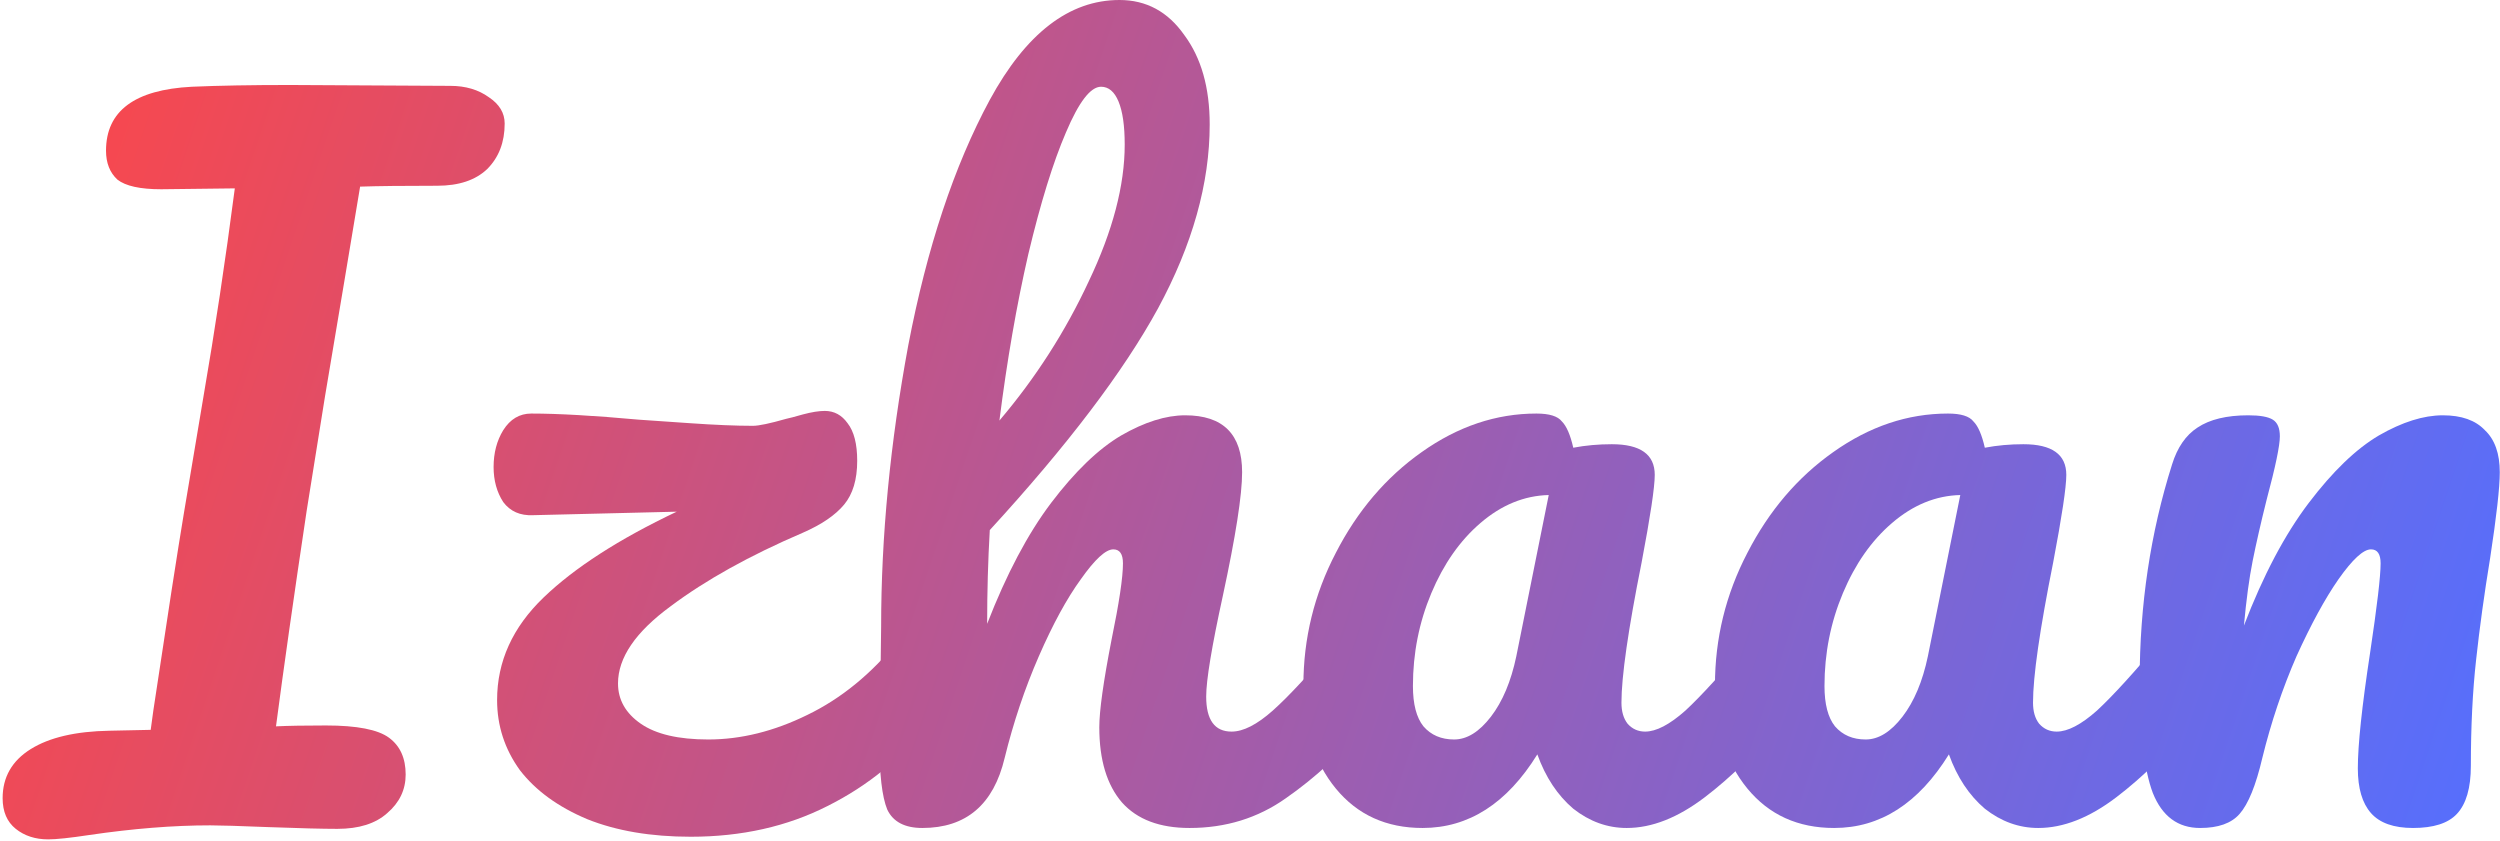 <svg width="428" height="144" viewBox="0 0 428 144" fill="none" xmlns="http://www.w3.org/2000/svg">
<path d="M376.661 141.75C372.861 141.75 370.161 139.75 368.561 135.75C367.061 131.75 366.311 125.35 366.311 116.55C366.311 103.55 368.161 91.2 371.861 79.5C372.761 76.6 374.211 74.5 376.211 73.2C378.311 71.8 381.211 71.1 384.911 71.1C386.911 71.1 388.311 71.35 389.111 71.85C389.911 72.35 390.311 73.3 390.311 74.7C390.311 76.3 389.561 79.9 388.061 85.5C387.061 89.5 386.261 93 385.661 96C385.061 99 384.561 102.7 384.161 107.1C387.461 98.5 391.161 91.5 395.261 86.1C399.361 80.7 403.361 76.85 407.261 74.55C411.261 72.25 414.911 71.1 418.211 71.1C421.411 71.1 423.811 71.95 425.411 73.65C427.111 75.25 427.961 77.65 427.961 80.85C427.961 83.45 427.411 88.35 426.311 95.55C425.311 101.65 424.511 107.45 423.911 112.95C423.311 118.35 423.011 124.4 423.011 131.1C423.011 134.9 422.211 137.65 420.611 139.35C419.111 140.95 416.611 141.75 413.111 141.75C409.811 141.75 407.411 140.9 405.911 139.2C404.411 137.5 403.661 134.95 403.661 131.55C403.661 127.55 404.361 120.95 405.761 111.75C406.961 103.75 407.561 98.65 407.561 96.45C407.561 94.85 407.011 94.05 405.911 94.05C404.611 94.05 402.761 95.75 400.361 99.15C398.061 102.45 395.661 106.85 393.161 112.35C390.761 117.85 388.811 123.65 387.311 129.75C386.211 134.45 384.911 137.65 383.411 139.35C382.011 140.95 379.761 141.75 376.661 141.75Z" fill="url(#paint0_linear_22_26)"/>
<path d="M314.002 141.75C307.802 141.75 302.852 139.5 299.152 135C295.452 130.5 293.602 124.6 293.602 117.3C293.602 109.3 295.452 101.75 299.152 94.65C302.852 87.45 307.752 81.7 313.852 77.4C320.052 73 326.602 70.8 333.502 70.8C335.702 70.8 337.152 71.25 337.852 72.15C338.652 72.95 339.302 74.45 339.802 76.65C341.902 76.25 344.102 76.05 346.402 76.05C351.302 76.05 353.752 77.8 353.752 81.3C353.752 83.4 353.002 88.4 351.502 96.3C349.202 107.8 348.052 115.8 348.052 120.3C348.052 121.8 348.402 123 349.102 123.9C349.902 124.8 350.902 125.25 352.102 125.25C354.002 125.25 356.302 124.05 359.002 121.65C361.702 119.15 365.352 115.15 369.952 109.65C371.152 108.25 372.502 107.55 374.002 107.55C375.302 107.55 376.302 108.15 377.002 109.35C377.802 110.55 378.202 112.2 378.202 114.3C378.202 118.3 377.252 121.4 375.352 123.6C371.252 128.7 366.902 133 362.302 136.5C357.702 140 353.252 141.75 348.952 141.75C345.652 141.75 342.602 140.65 339.802 138.45C337.102 136.15 335.052 133.05 333.652 129.15C328.452 137.55 321.902 141.75 314.002 141.75ZM319.402 126.6C321.602 126.6 323.702 125.3 325.702 122.7C327.702 120.1 329.152 116.65 330.052 112.35L335.602 84.75C331.402 84.85 327.502 86.45 323.902 89.55C320.402 92.55 317.602 96.55 315.502 101.55C313.402 106.55 312.352 111.85 312.352 117.45C312.352 120.55 312.952 122.85 314.152 124.35C315.452 125.85 317.202 126.6 319.402 126.6Z" fill="url(#paint1_linear_22_26)"/>
<path d="M243.543 141.75C237.343 141.75 232.393 139.5 228.693 135C224.993 130.5 223.143 124.6 223.143 117.3C223.143 109.3 224.993 101.75 228.693 94.65C232.393 87.45 237.293 81.7 243.393 77.4C249.593 73 256.143 70.8 263.043 70.8C265.243 70.8 266.693 71.25 267.393 72.15C268.193 72.95 268.843 74.45 269.343 76.65C271.443 76.25 273.643 76.05 275.943 76.05C280.843 76.05 283.293 77.8 283.293 81.3C283.293 83.4 282.543 88.4 281.043 96.3C278.743 107.8 277.593 115.8 277.593 120.3C277.593 121.8 277.943 123 278.643 123.9C279.443 124.8 280.443 125.25 281.643 125.25C283.543 125.25 285.843 124.05 288.543 121.65C291.243 119.15 294.893 115.15 299.493 109.65C300.693 108.25 302.043 107.55 303.543 107.55C304.843 107.55 305.843 108.15 306.543 109.35C307.343 110.55 307.743 112.2 307.743 114.3C307.743 118.3 306.793 121.4 304.893 123.6C300.793 128.7 296.443 133 291.843 136.5C287.243 140 282.793 141.75 278.493 141.75C275.193 141.75 272.143 140.65 269.343 138.45C266.643 136.15 264.593 133.05 263.193 129.15C257.993 137.55 251.443 141.75 243.543 141.75ZM248.943 126.6C251.143 126.6 253.243 125.3 255.243 122.7C257.243 120.1 258.693 116.65 259.593 112.35L265.143 84.75C260.943 84.85 257.043 86.45 253.443 89.55C249.943 92.55 247.143 96.55 245.043 101.55C242.943 106.55 241.893 111.85 241.893 117.45C241.893 120.55 242.493 122.85 243.693 124.35C244.993 125.85 246.743 126.6 248.943 126.6Z" fill="url(#paint2_linear_22_26)"/>
<path d="M233.05 107.55C234.35 107.55 235.35 108.15 236.05 109.35C236.85 110.55 237.25 112.2 237.25 114.3C237.25 118.3 236.3 121.4 234.4 123.6C229.8 128.9 225.05 133.25 220.15 136.65C215.35 140.05 209.85 141.75 203.65 141.75C198.55 141.75 194.7 140.3 192.1 137.4C189.5 134.4 188.2 130.1 188.2 124.5C188.2 121.7 188.9 116.7 190.3 109.5C191.6 103.2 192.25 98.85 192.25 96.45C192.25 94.85 191.7 94.05 190.6 94.05C189.3 94.05 187.45 95.75 185.05 99.15C182.65 102.45 180.25 106.85 177.85 112.35C175.45 117.85 173.5 123.65 172 129.75C170.1 137.75 165.4 141.75 157.9 141.75C154.9 141.75 152.9 140.7 151.9 138.6C151 136.4 150.55 132.5 150.55 126.9C150.55 123.7 150.6 121.15 150.7 119.25L150.85 107.25C150.85 91.85 152.4 75.8 155.5 59.1C158.7 42.4 163.35 28.4 169.45 17.1C175.65 5.7 183.05 0 191.65 0C196.25 0 199.95 2 202.75 6C205.65 9.9 207.1 15 207.1 21.3C207.1 31.4 204.15 41.9 198.25 52.8C192.35 63.6 182.75 76.25 169.45 90.75C169.15 95.95 169 101.3 169 106.8C172.3 98.3 175.95 91.4 179.95 86.1C184.05 80.7 188.05 76.85 191.95 74.55C195.95 72.25 199.6 71.1 202.9 71.1C209.4 71.1 212.65 74.35 212.65 80.85C212.65 84.75 211.55 91.8 209.35 102C207.45 110.7 206.5 116.45 206.5 119.25C206.5 123.25 207.95 125.25 210.85 125.25C212.85 125.25 215.2 124.05 217.9 121.65C220.7 119.15 224.4 115.15 229 109.65C230.2 108.25 231.55 107.55 233.05 107.55ZM188.5 14.85C186.7 14.85 184.7 17.45 182.5 22.65C180.3 27.75 178.15 34.7 176.05 43.5C174.05 52.2 172.4 61.7 171.1 72C177.3 64.7 182.4 56.75 186.4 48.15C190.5 39.55 192.55 31.75 192.55 24.75C192.55 21.55 192.2 19.1 191.5 17.4C190.8 15.7 189.8 14.85 188.5 14.85Z" fill="url(#paint3_linear_22_26)"/>
<path d="M157.853 107.55C159.153 107.55 160.153 108.15 160.853 109.35C161.653 110.55 162.053 112.2 162.053 114.3C162.053 118 161.103 121.1 159.203 123.6C154.503 129.7 148.653 134.5 141.653 138C134.753 141.5 126.953 143.25 118.253 143.25C111.453 143.25 105.553 142.25 100.553 140.25C95.553 138.15 91.703 135.35 89.003 131.85C86.403 128.25 85.103 124.25 85.103 119.85C85.103 113.25 87.753 107.4 93.053 102.3C98.353 97.2 105.953 92.3 115.853 87.6L91.253 88.2C89.053 88.3 87.353 87.55 86.153 85.95C85.053 84.25 84.503 82.25 84.503 79.95C84.503 77.55 85.053 75.45 86.153 73.65C87.353 71.75 88.953 70.8 90.953 70.8C95.553 70.8 101.703 71.15 109.403 71.85C111.003 71.95 113.903 72.15 118.103 72.45C122.403 72.75 126.003 72.9 128.903 72.9C129.903 72.9 131.803 72.5 134.603 71.7C135.103 71.6 136.053 71.35 137.453 70.95C138.953 70.55 140.203 70.35 141.203 70.35C142.803 70.35 144.103 71.05 145.103 72.45C146.203 73.85 146.753 76 146.753 78.9C146.753 82.1 146.003 84.6 144.503 86.4C143.003 88.2 140.653 89.8 137.453 91.2C128.353 95.1 120.803 99.3 114.803 103.8C108.803 108.2 105.803 112.6 105.803 117C105.803 119.8 107.103 122.1 109.703 123.9C112.303 125.7 116.153 126.6 121.253 126.6C126.853 126.6 132.503 125.2 138.203 122.4C144.003 119.6 149.203 115.35 153.803 109.65C155.003 108.25 156.353 107.55 157.853 107.55Z" fill="url(#paint4_linear_22_26)"/>
<path d="M77.1 14.7C79.7 14.7 81.9 15.35 83.7 16.65C85.5 17.85 86.4 19.35 86.4 21.15C86.4 24.35 85.4 26.95 83.4 28.95C81.4 30.85 78.55 31.8 74.85 31.8C69.05 31.8 64.65 31.85 61.65 31.95C61.45 33.15 60.55 38.55 58.95 48.15C57.15 58.85 56.05 65.4 55.65 67.8L52.5 87.45C50.3 102.15 48.55 114.45 47.25 124.35C49.35 124.25 52.2 124.2 55.8 124.2C61.1 124.2 64.7 124.9 66.6 126.3C68.5 127.7 69.45 129.8 69.45 132.6C69.45 135.2 68.4 137.4 66.3 139.2C64.3 141 61.45 141.9 57.75 141.9C55.25 141.9 51.3 141.8 45.9 141.6C40.9 141.4 37.6 141.3 36 141.3C29.7 141.3 22.8 141.85 15.3 142.95C12 143.45 9.65 143.7 8.25 143.7C6.05 143.7 4.2 143.1 2.7 141.9C1.2 140.7 0.45 138.95 0.45 136.65C0.45 133.05 2.05 130.25 5.25 128.25C8.45 126.25 12.95 125.2 18.75 125.1L25.8 124.95L26.25 121.65C28.65 105.65 30.4 94.35 31.5 87.75L34.8 68.1C36.8 56.5 38.6 44.55 40.2 32.25L27.6 32.4C24 32.4 21.5 31.85 20.1 30.75C18.8 29.55 18.15 27.9 18.15 25.8C18.15 19 23.05 15.35 32.85 14.85C37.45 14.65 43.05 14.55 49.65 14.55L77.1 14.7Z" fill="url(#paint5_linear_22_26)"/>
<defs>
<linearGradient id="paint0_linear_22_26" x1="-6.62538e-06" y1="1.40814e-05" x2="428" y2="144" gradientUnits="userSpaceOnUse">
<stop stop-color="#FF4646"/>
<stop offset="1" stop-color="#546FFF"/>
</linearGradient>
<linearGradient id="paint1_linear_22_26" x1="-6.62538e-06" y1="1.40814e-05" x2="428" y2="144" gradientUnits="userSpaceOnUse">
<stop stop-color="#FF4646"/>
<stop offset="1" stop-color="#546FFF"/>
</linearGradient>
<linearGradient id="paint2_linear_22_26" x1="-6.62538e-06" y1="1.40814e-05" x2="428" y2="144" gradientUnits="userSpaceOnUse">
<stop stop-color="#FF4646"/>
<stop offset="1" stop-color="#546FFF"/>
</linearGradient>
<linearGradient id="paint3_linear_22_26" x1="-6.62538e-06" y1="1.40814e-05" x2="428" y2="144" gradientUnits="userSpaceOnUse">
<stop stop-color="#FF4646"/>
<stop offset="1" stop-color="#546FFF"/>
</linearGradient>
<linearGradient id="paint4_linear_22_26" x1="-6.62538e-06" y1="1.40814e-05" x2="428" y2="144" gradientUnits="userSpaceOnUse">
<stop stop-color="#FF4646"/>
<stop offset="1" stop-color="#546FFF"/>
</linearGradient>
<linearGradient id="paint5_linear_22_26" x1="-6.62538e-06" y1="1.40814e-05" x2="428" y2="144" gradientUnits="userSpaceOnUse">
<stop stop-color="#FF4646"/>
<stop offset="1" stop-color="#546FFF"/>
</linearGradient>
</defs>
</svg>
